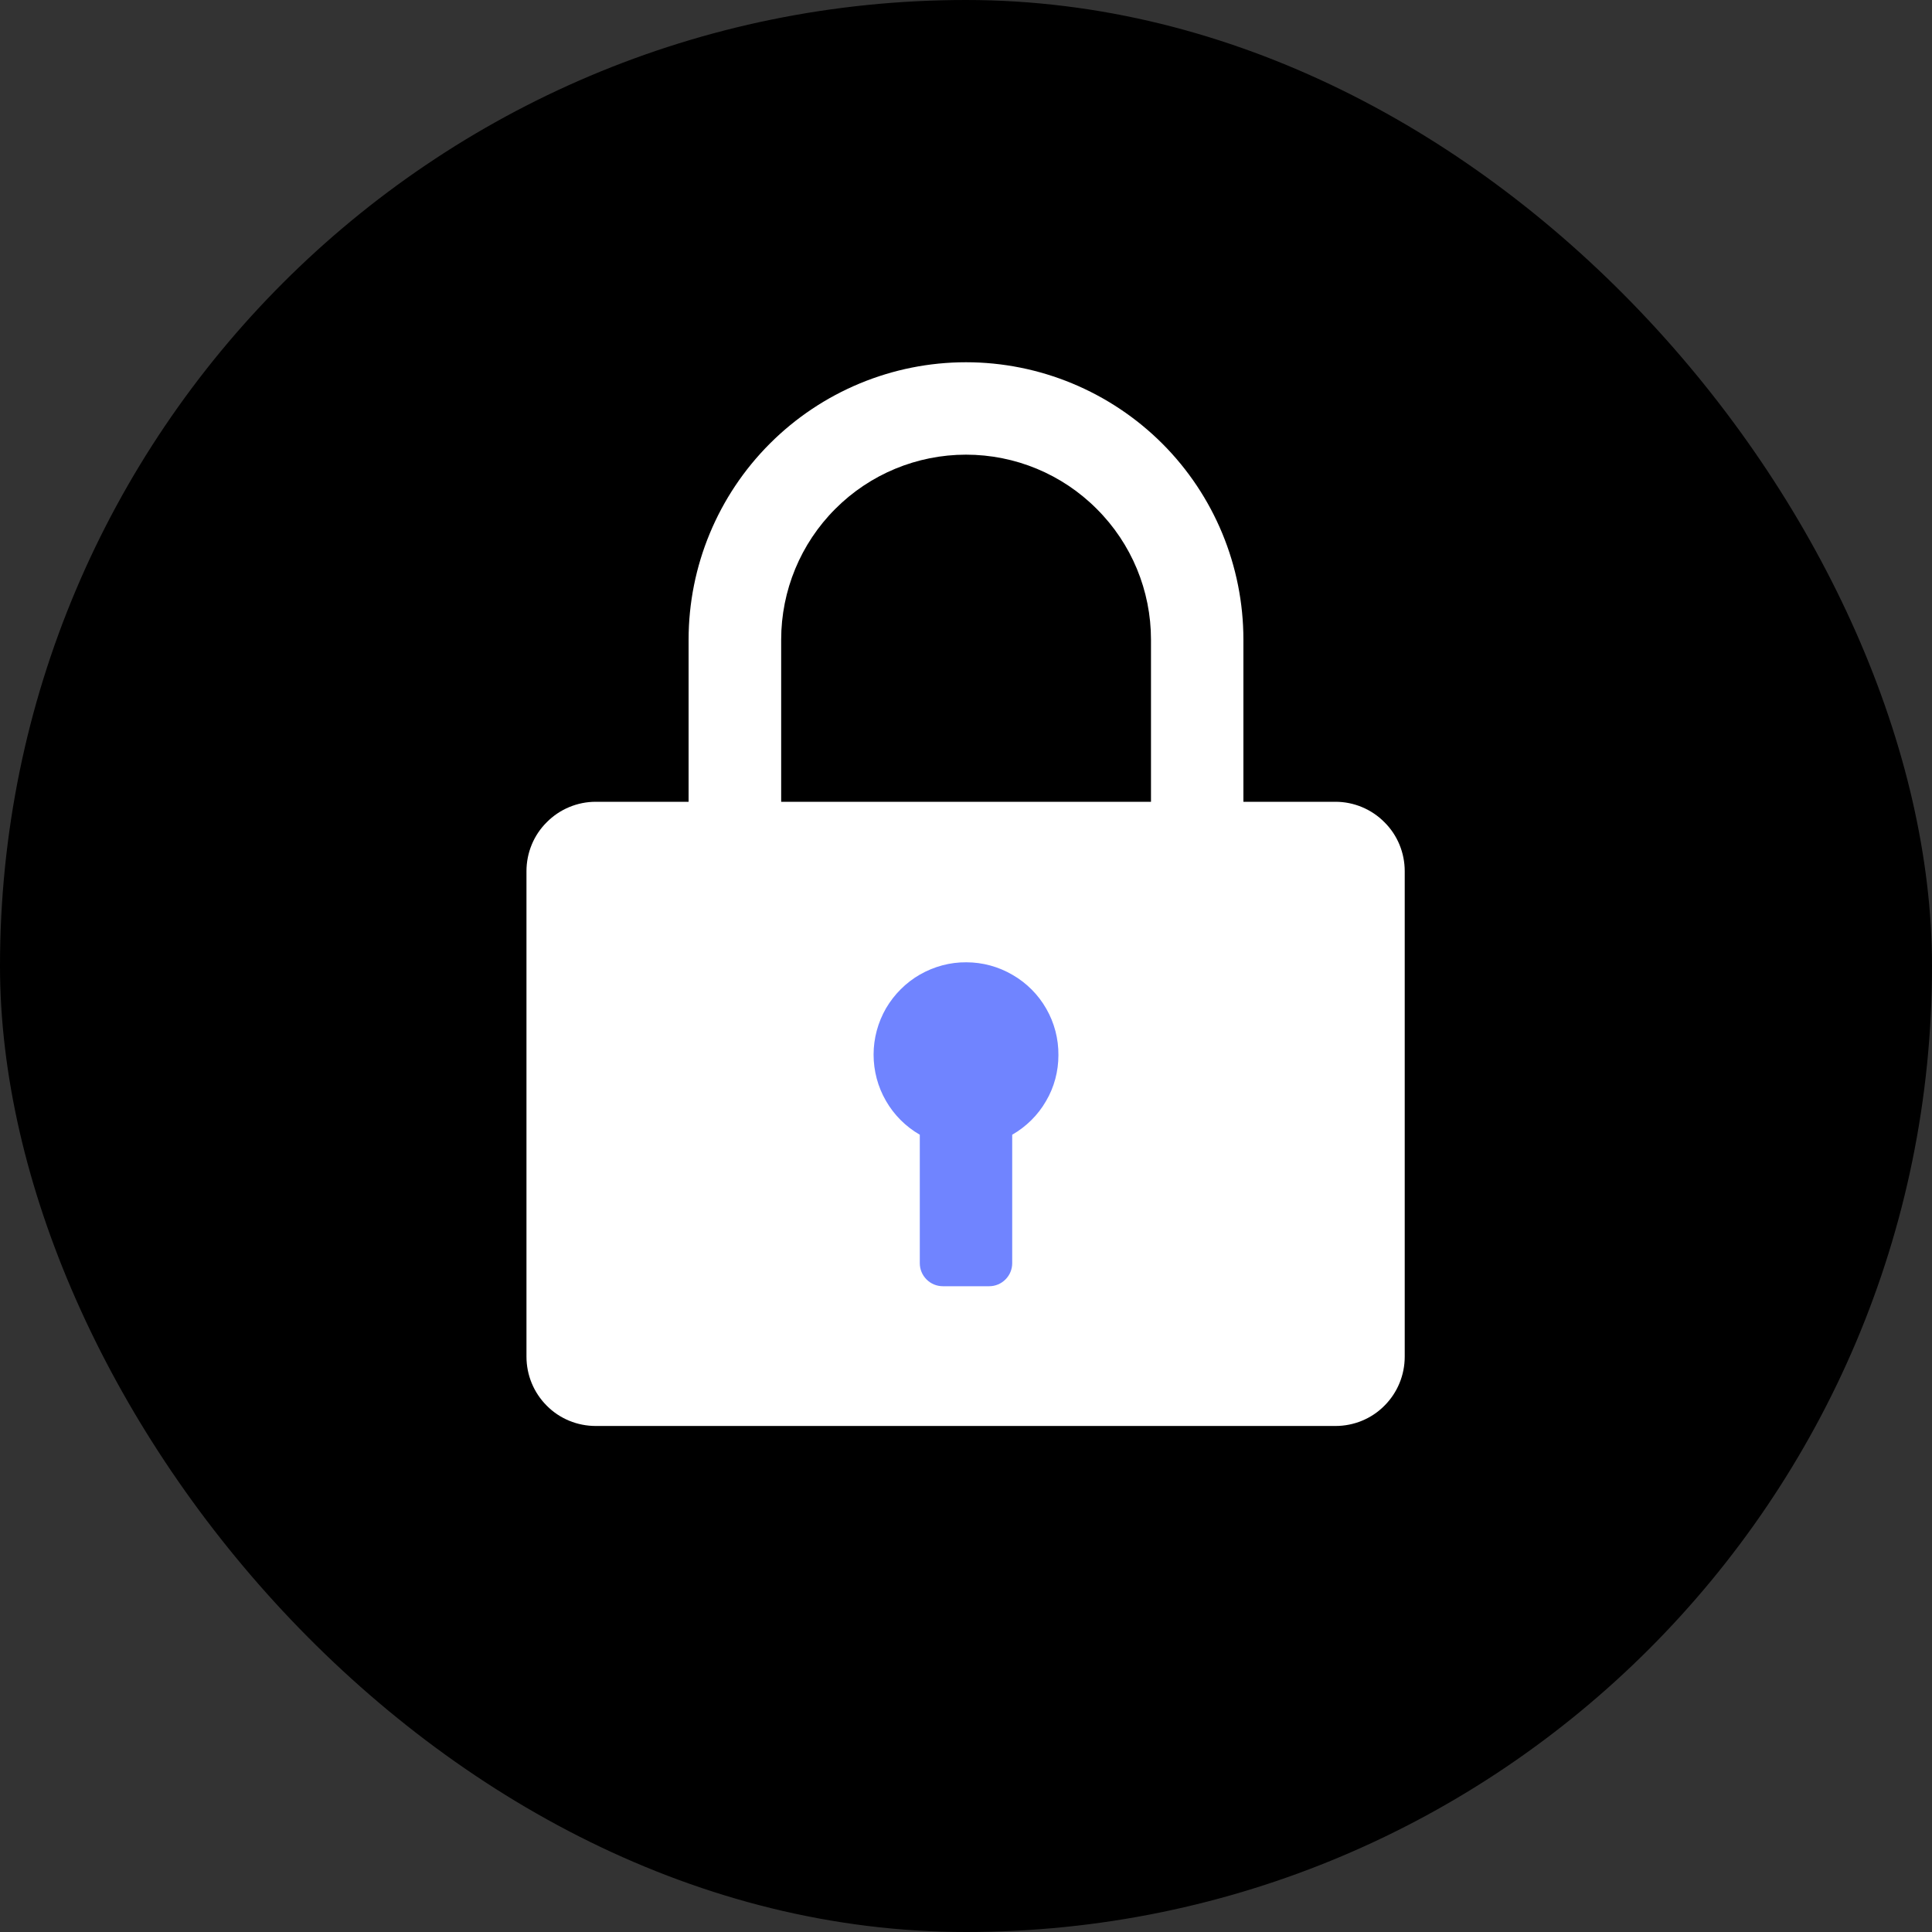 <svg width="12" height="12" viewBox="0 0 12 12" fill="none" xmlns="http://www.w3.org/2000/svg">
<rect x="0" y="0" width="12" height="12" fill="#333333" stroke="none"/>
<rect width="12" height="12" rx="6" fill="currentColor"/>
<path d="M7.723 5.839H7.149V3.973C7.149 3.668 7.028 3.376 6.812 3.161C6.597 2.945 6.305 2.824 6 2.824C5.696 2.824 5.403 2.945 5.188 3.161C4.973 3.376 4.852 3.668 4.852 3.973V5.839H4.277V3.973C4.277 3.516 4.459 3.078 4.782 2.755C5.105 2.432 5.543 2.25 6 2.25C6.457 2.25 6.895 2.432 7.219 2.755C7.542 3.078 7.723 3.516 7.723 3.973V5.839Z" fill="white"/>
<path d="M8.295 4.98H3.7C3.586 4.98 3.476 5.026 3.396 5.107C3.315 5.187 3.27 5.297 3.27 5.411V8.426C3.27 8.541 3.315 8.65 3.396 8.731C3.476 8.812 3.586 8.857 3.7 8.857H8.295C8.409 8.857 8.519 8.812 8.599 8.731C8.68 8.65 8.725 8.541 8.725 8.426V5.411C8.725 5.297 8.68 5.187 8.599 5.107C8.519 5.026 8.409 4.98 8.295 4.98Z" fill="white"/>
<path d="M6.574 6.554C6.575 6.453 6.549 6.353 6.499 6.266C6.449 6.178 6.376 6.105 6.289 6.055C6.202 6.004 6.103 5.977 6.002 5.977C5.901 5.976 5.802 6.003 5.714 6.053C5.627 6.103 5.554 6.176 5.503 6.263C5.453 6.35 5.426 6.449 5.426 6.55C5.426 6.651 5.452 6.75 5.503 6.838C5.553 6.925 5.626 6.998 5.713 7.048V7.846C5.713 7.884 5.728 7.92 5.755 7.947C5.782 7.974 5.818 7.989 5.857 7.989H6.144C6.182 7.989 6.218 7.974 6.245 7.947C6.272 7.92 6.287 7.884 6.287 7.846V7.048C6.374 6.998 6.447 6.926 6.497 6.839C6.548 6.753 6.574 6.654 6.574 6.554Z" fill="#7084FF"/>
</svg>
